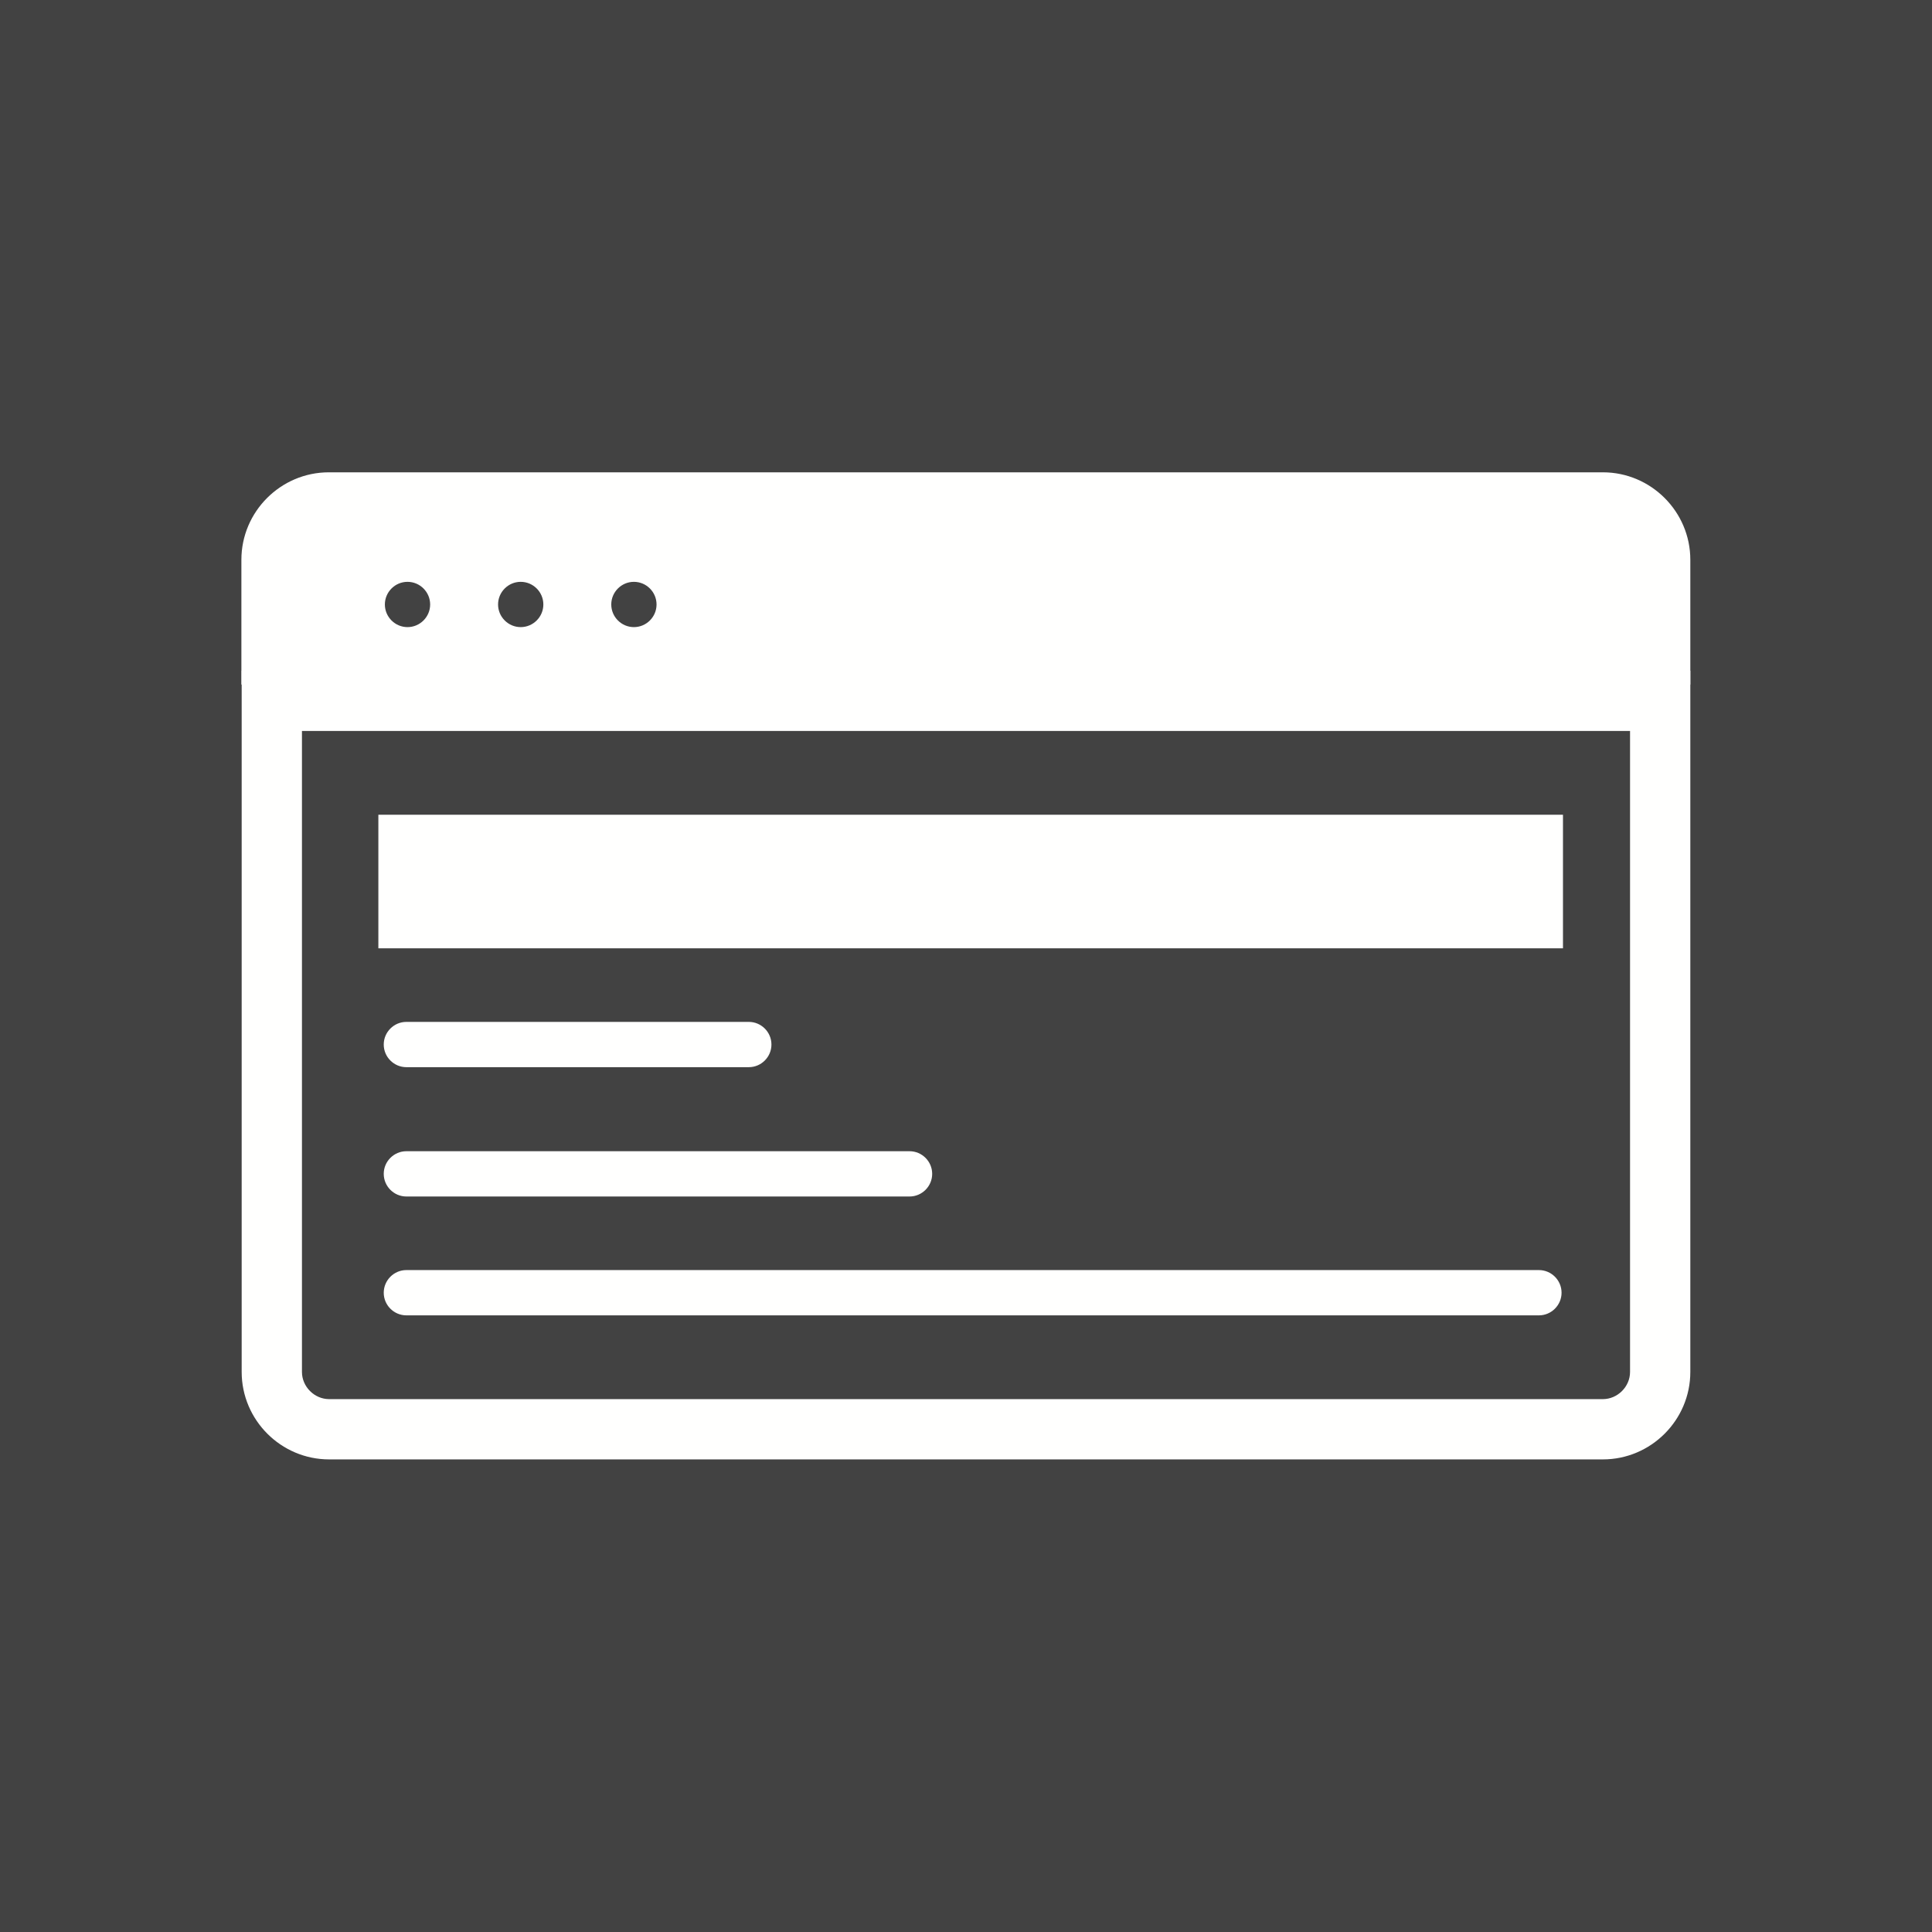 <?xml version="1.0" encoding="UTF-8"?>
<!DOCTYPE svg PUBLIC "-//W3C//DTD SVG 1.1//EN" "http://www.w3.org/Graphics/SVG/1.1/DTD/svg11.dtd">
<!-- Creator: CorelDRAW -->
<svg xmlns="http://www.w3.org/2000/svg" xml:space="preserve" width="6.827in" height="6.827in" style="shape-rendering:geometricPrecision; text-rendering:geometricPrecision; image-rendering:optimizeQuality; fill-rule:evenodd; clip-rule:evenodd"
viewBox="0 0 6.827 6.827"
 xmlns:xlink="http://www.w3.org/1999/xlink">
 <defs>
  <style type="text/css">
   <![CDATA[
    .fil0 {fill:#424242}
    .fil1 {fill:#FFFFFE}
   ]]>
  </style>
 </defs>
 <rect class="fil0" width="6.827" height="6.827"/>
 <g id="Layer_x0020_1">
  <path class="fil1" d="M5.973 2.37l0 2.478c0,0.17 -0.139,0.309 -0.309,0.309l-4.501 0c-0.17,0 -0.309,-0.139 -0.309,-0.309l0 -2.478 5.12 0zm-0.213 0.213l-4.693 0 0 2.265c0,0.052 0.044,0.096 0.096,0.096l4.501 0c0.052,0 0.096,-0.044 0.096,-0.096l0 -2.265z"/>
  <path class="fil1" d="M1.163 1.669l4.501 0c0.17,0 0.309,0.139 0.309,0.309l0 0.441 -5.12 0 0 -0.441c0,-0.17 0.139,-0.309 0.309,-0.309zm0.277 0.387c0.044,0 0.08,0.036 0.08,0.08 0,0.044 -0.036,0.08 -0.08,0.08 -0.044,0 -0.08,-0.036 -0.08,-0.08 0,-0.044 0.036,-0.08 0.08,-0.08zm0.4 0c0.044,0 0.08,0.036 0.08,0.08 0,0.044 -0.036,0.08 -0.08,0.08 -0.044,0 -0.08,-0.036 -0.08,-0.08 0,-0.044 0.036,-0.08 0.08,-0.08zm0.4 0c0.044,0 0.08,0.036 0.08,0.08 0,0.044 -0.036,0.08 -0.08,0.08 -0.044,0 -0.08,-0.036 -0.08,-0.08 0,-0.044 0.036,-0.08 0.08,-0.08z"/>
  <g id="_501821384">
   <path id="_501785408" class="fil1" d="M1.436 4.488c-0.044,0 -0.08,0.036 -0.08,0.08 0,0.044 0.036,0.08 0.08,0.08l4.002 0c0.044,0 0.08,-0.036 0.08,-0.08 0,-0.044 -0.036,-0.08 -0.08,-0.08l-4.002 0z"/>
   <path id="_501821192" class="fil1" d="M1.436 4.068c-0.044,0 -0.08,0.036 -0.08,0.08 0,0.044 0.036,0.08 0.08,0.08l1.778 0c0.044,0 0.08,-0.036 0.08,-0.08 0,-0.044 -0.036,-0.08 -0.08,-0.08l-1.778 0z"/>
   <path id="_501821408" class="fil1" d="M1.436 3.611c-0.044,0 -0.08,0.036 -0.08,0.08 0,0.044 0.036,0.08 0.08,0.08l1.21 0c0.044,0 0.08,-0.036 0.08,-0.08 0,-0.044 -0.036,-0.08 -0.08,-0.08l-1.21 0z"/>
   <polygon id="_501820976" class="fil1" points="1.337,2.879 5.523,2.879 5.523,3.351 1.337,3.351 "/>
  </g>
 </g>
</svg>
